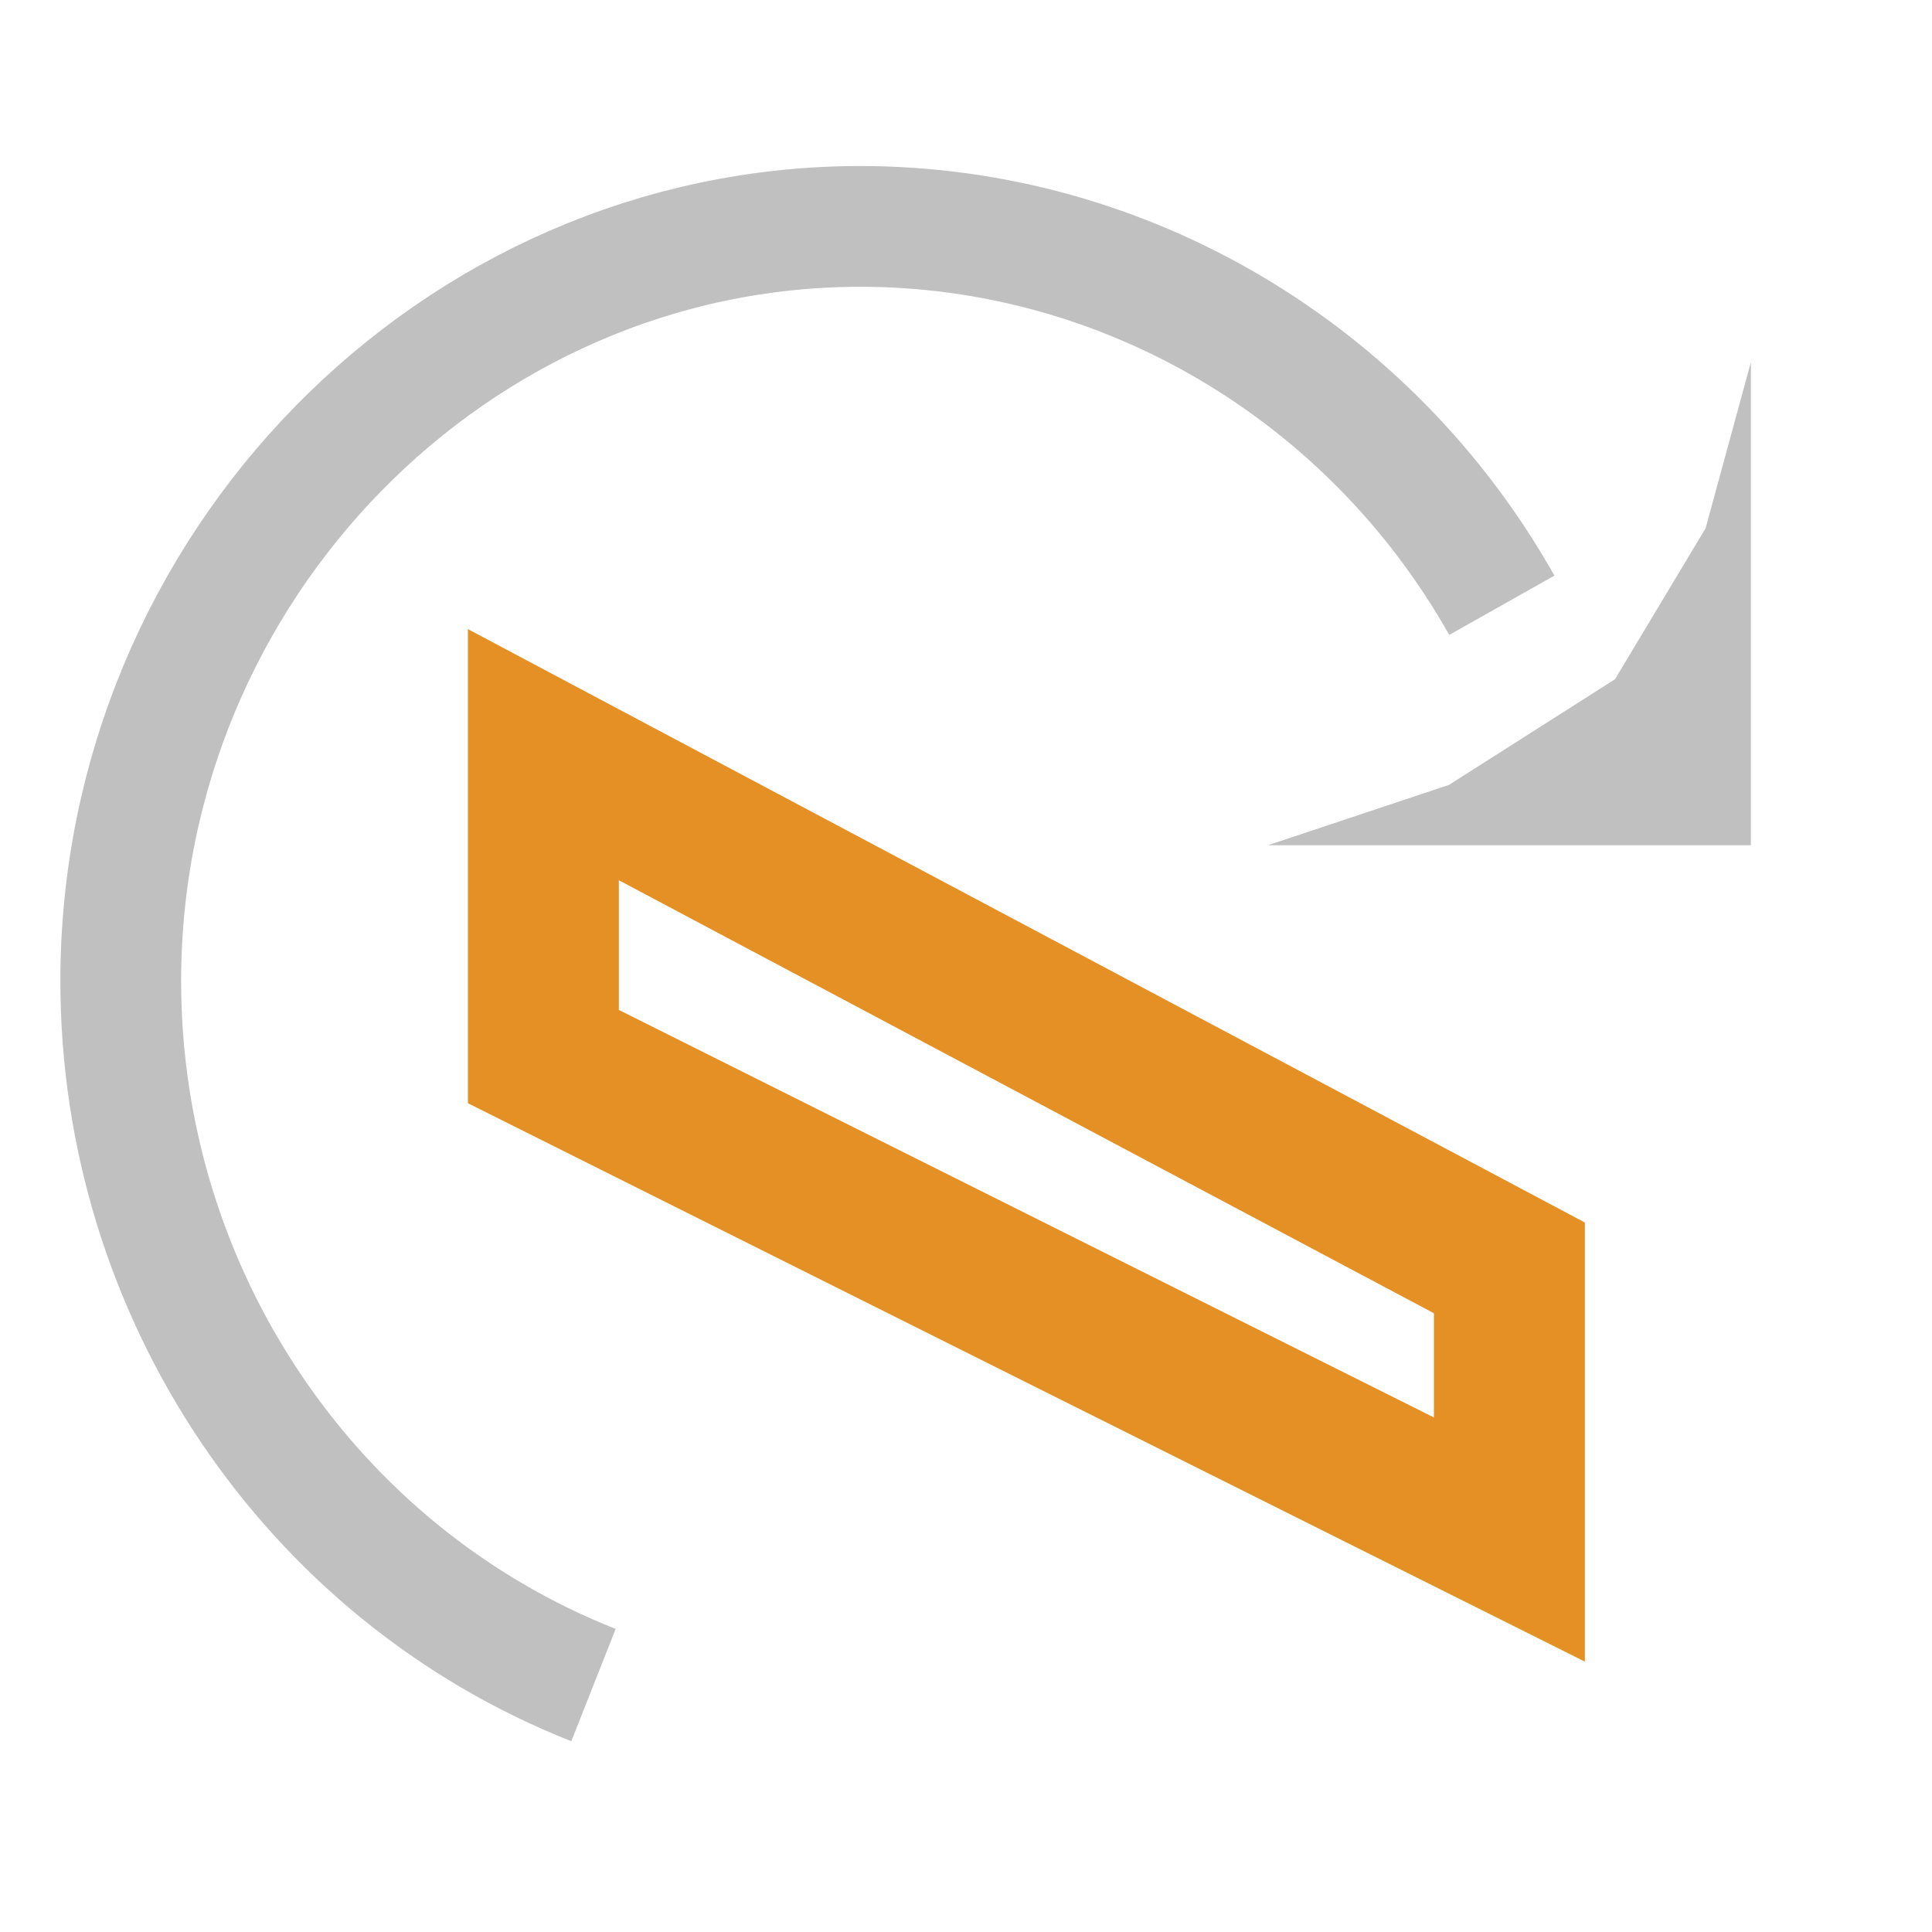 <?xml version="1.0" encoding="utf-8"?>
<!-- Generator: Adobe Illustrator 27.2.0, SVG Export Plug-In . SVG Version: 6.00 Build 0)  -->
<svg version="1.1" id="Layer_2_00000081608923542747741730000001051296871083135405_"
	 xmlns="http://www.w3.org/2000/svg" xmlns:xlink="http://www.w3.org/1999/xlink" x="0px" y="0px" viewBox="0 0 128 128"
	 enable-background="new 0 0 128 128" xml:space="preserve">
<path fill="none" stroke="#C0C0C0" stroke-width="8" stroke-miterlimit="10" d="M99.5,40.1C90.76,24.6,74.52,15,57,15
	C30.12,15,8,37.58,8,65c0,20.62,12.48,39.2,31.32,46.64"/>
<polygon fill="#C0C0C0" points="84,56 116,56 116,24 113,35 107,45 96,52 "/>
<path fill="none" stroke="#E59024" stroke-width="10" stroke-miterlimit="10" d="M36,50c21.34,11.34,42.66,22.66,64,34
	c0,4.66,0,13.34,0,18C78.66,91.34,57.34,80.66,36,70C36,64.66,36,55.34,36,50z"/>
</svg>
